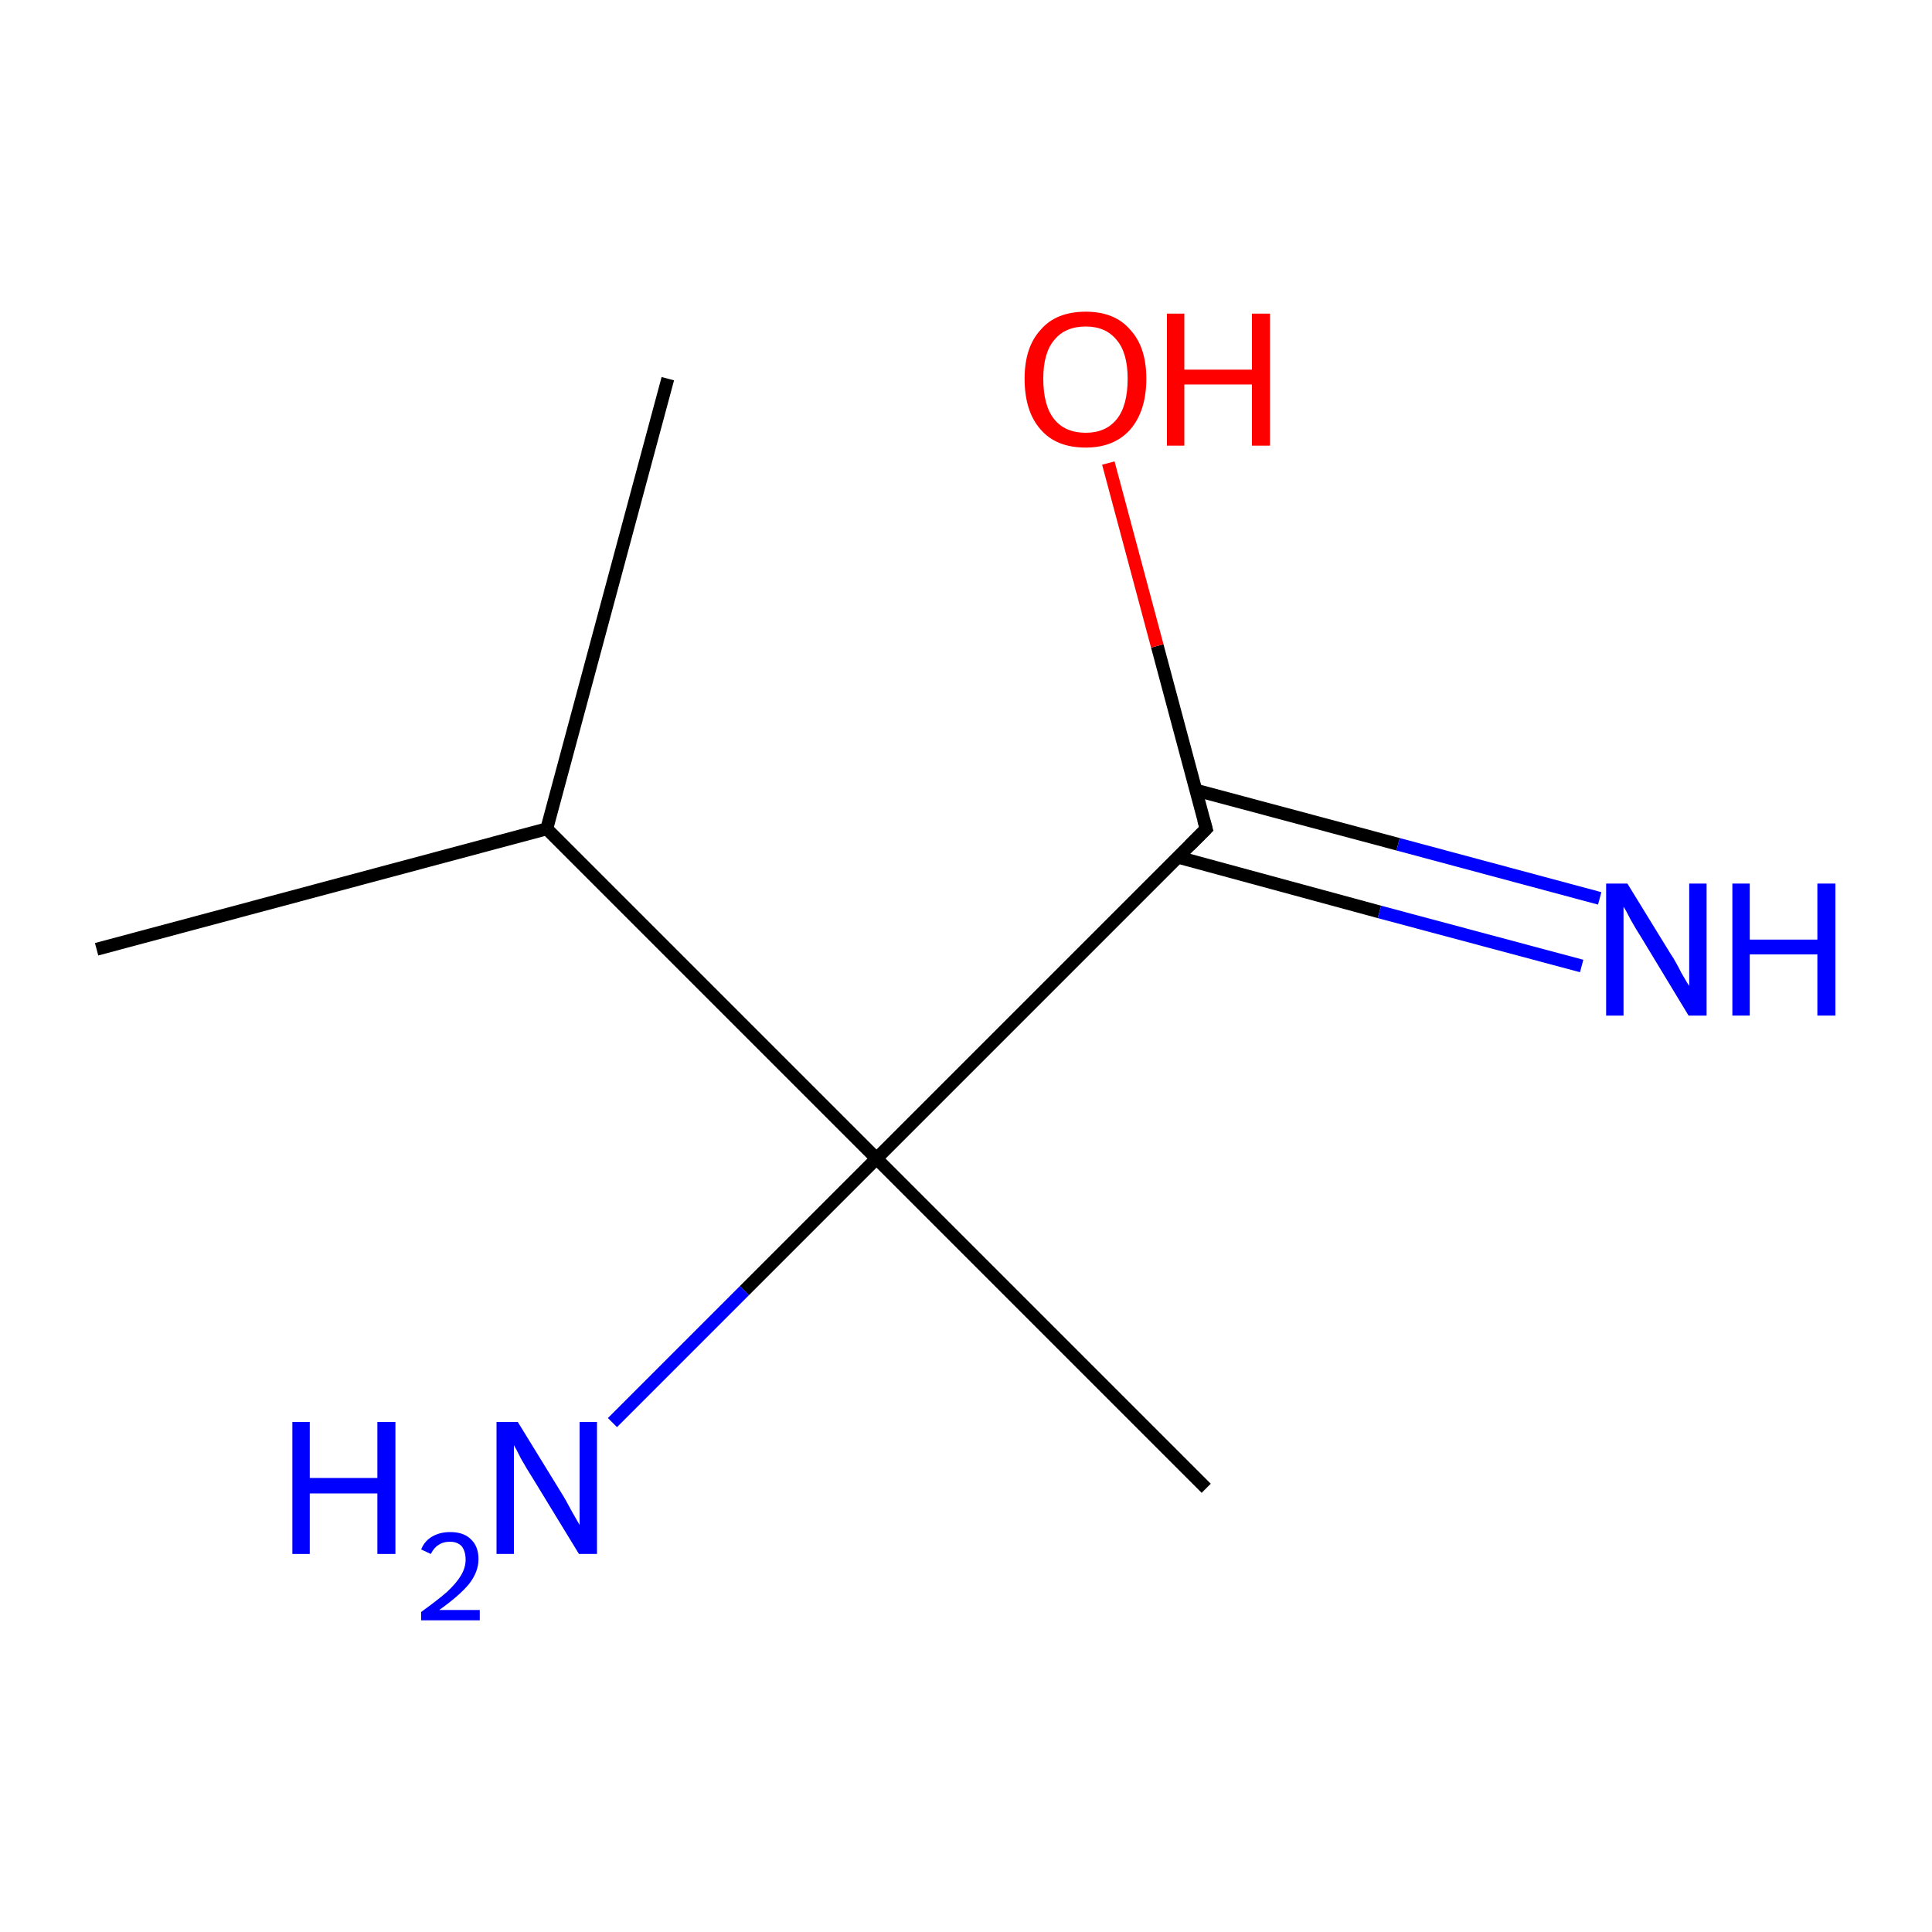 <?xml version='1.0' encoding='iso-8859-1'?>
<svg version='1.1' baseProfile='full'
              xmlns='http://www.w3.org/2000/svg'
                      xmlns:rdkit='http://www.rdkit.org/xml'
                      xmlns:xlink='http://www.w3.org/1999/xlink'
                  xml:space='preserve'
width='300px' height='300px' viewBox='0 0 300 300'>
<!-- END OF HEADER -->
<rect style='opacity:1.0;fill:#FFFFFF;stroke:none' width='300.0' height='300.0' x='0.0' y='0.0'> </rect>
<path class='bond-0 atom-0 atom-1' d='M 103.7,58.8 L 84.9,128.7' style='fill:none;fill-rule:evenodd;stroke:#000000;stroke-width:2.0px;stroke-linecap:butt;stroke-linejoin:miter;stroke-opacity:1' />
<path class='bond-1 atom-1 atom-2' d='M 84.9,128.7 L 15.0,147.4' style='fill:none;fill-rule:evenodd;stroke:#000000;stroke-width:2.0px;stroke-linecap:butt;stroke-linejoin:miter;stroke-opacity:1' />
<path class='bond-2 atom-1 atom-3' d='M 84.9,128.7 L 136.1,179.9' style='fill:none;fill-rule:evenodd;stroke:#000000;stroke-width:2.0px;stroke-linecap:butt;stroke-linejoin:miter;stroke-opacity:1' />
<path class='bond-3 atom-3 atom-4' d='M 136.1,179.9 L 187.3,231.1' style='fill:none;fill-rule:evenodd;stroke:#000000;stroke-width:2.0px;stroke-linecap:butt;stroke-linejoin:miter;stroke-opacity:1' />
<path class='bond-4 atom-3 atom-5' d='M 136.1,179.9 L 115.6,200.4' style='fill:none;fill-rule:evenodd;stroke:#000000;stroke-width:2.0px;stroke-linecap:butt;stroke-linejoin:miter;stroke-opacity:1' />
<path class='bond-4 atom-3 atom-5' d='M 115.6,200.4 L 95.1,220.9' style='fill:none;fill-rule:evenodd;stroke:#0000FF;stroke-width:2.0px;stroke-linecap:butt;stroke-linejoin:miter;stroke-opacity:1' />
<path class='bond-5 atom-3 atom-6' d='M 136.1,179.9 L 187.3,128.7' style='fill:none;fill-rule:evenodd;stroke:#000000;stroke-width:2.0px;stroke-linecap:butt;stroke-linejoin:miter;stroke-opacity:1' />
<path class='bond-6 atom-6 atom-7' d='M 182.9,133.1 L 214.2,141.6' style='fill:none;fill-rule:evenodd;stroke:#000000;stroke-width:2.0px;stroke-linecap:butt;stroke-linejoin:miter;stroke-opacity:1' />
<path class='bond-6 atom-6 atom-7' d='M 214.2,141.6 L 245.6,150.0' style='fill:none;fill-rule:evenodd;stroke:#0000FF;stroke-width:2.0px;stroke-linecap:butt;stroke-linejoin:miter;stroke-opacity:1' />
<path class='bond-6 atom-6 atom-7' d='M 185.7,122.7 L 217.1,131.1' style='fill:none;fill-rule:evenodd;stroke:#000000;stroke-width:2.0px;stroke-linecap:butt;stroke-linejoin:miter;stroke-opacity:1' />
<path class='bond-6 atom-6 atom-7' d='M 217.1,131.1 L 248.4,139.5' style='fill:none;fill-rule:evenodd;stroke:#0000FF;stroke-width:2.0px;stroke-linecap:butt;stroke-linejoin:miter;stroke-opacity:1' />
<path class='bond-7 atom-6 atom-8' d='M 187.3,128.7 L 179.7,100.3' style='fill:none;fill-rule:evenodd;stroke:#000000;stroke-width:2.0px;stroke-linecap:butt;stroke-linejoin:miter;stroke-opacity:1' />
<path class='bond-7 atom-6 atom-8' d='M 179.7,100.3 L 172.1,71.9' style='fill:none;fill-rule:evenodd;stroke:#FF0000;stroke-width:2.0px;stroke-linecap:butt;stroke-linejoin:miter;stroke-opacity:1' />
<path d='M 184.7,131.3 L 187.3,128.7 L 186.9,127.3' style='fill:none;stroke:#000000;stroke-width:2.0px;stroke-linecap:butt;stroke-linejoin:miter;stroke-miterlimit:10;stroke-opacity:1;' />
<path class='atom-5' d='M 45.4 220.8
L 48.1 220.8
L 48.1 229.5
L 58.6 229.5
L 58.6 220.8
L 61.4 220.8
L 61.4 241.3
L 58.6 241.3
L 58.6 231.9
L 48.1 231.9
L 48.1 241.3
L 45.4 241.3
L 45.4 220.8
' fill='#0000FF'/>
<path class='atom-5' d='M 65.4 240.6
Q 65.9 239.3, 67.1 238.6
Q 68.3 237.9, 69.9 237.9
Q 72.0 237.9, 73.1 239.0
Q 74.3 240.1, 74.3 242.1
Q 74.3 244.1, 72.8 246.0
Q 71.3 247.8, 68.2 250.0
L 74.5 250.0
L 74.5 251.6
L 65.4 251.6
L 65.4 250.3
Q 67.9 248.5, 69.4 247.2
Q 70.9 245.8, 71.6 244.6
Q 72.3 243.4, 72.3 242.2
Q 72.3 240.9, 71.7 240.1
Q 71.0 239.4, 69.9 239.4
Q 68.8 239.4, 68.1 239.9
Q 67.4 240.3, 66.9 241.3
L 65.4 240.6
' fill='#0000FF'/>
<path class='atom-5' d='M 80.4 220.8
L 87.1 231.7
Q 87.8 232.8, 88.8 234.7
Q 89.9 236.6, 90.0 236.8
L 90.0 220.8
L 92.7 220.8
L 92.7 241.3
L 89.9 241.3
L 82.7 229.5
Q 81.8 228.1, 80.9 226.5
Q 80.1 224.9, 79.8 224.4
L 79.8 241.3
L 77.1 241.3
L 77.1 220.8
L 80.4 220.8
' fill='#0000FF'/>
<path class='atom-7' d='M 252.7 137.2
L 259.4 148.1
Q 260.1 149.1, 261.1 151.1
Q 262.2 153.0, 262.3 153.1
L 262.3 137.2
L 265.0 137.2
L 265.0 157.7
L 262.2 157.7
L 255.0 145.8
Q 254.1 144.4, 253.2 142.8
Q 252.4 141.2, 252.1 140.8
L 252.1 157.7
L 249.4 157.7
L 249.4 137.2
L 252.7 137.2
' fill='#0000FF'/>
<path class='atom-7' d='M 269.0 137.2
L 271.7 137.2
L 271.7 145.9
L 282.2 145.9
L 282.2 137.2
L 285.0 137.2
L 285.0 157.7
L 282.2 157.7
L 282.2 148.2
L 271.7 148.2
L 271.7 157.7
L 269.0 157.7
L 269.0 137.2
' fill='#0000FF'/>
<path class='atom-8' d='M 159.1 58.8
Q 159.1 53.9, 161.6 51.2
Q 164.0 48.4, 168.6 48.4
Q 173.1 48.4, 175.5 51.2
Q 178.0 53.9, 178.0 58.8
Q 178.0 63.8, 175.5 66.7
Q 173.0 69.5, 168.6 69.5
Q 164.0 69.5, 161.6 66.7
Q 159.1 63.9, 159.1 58.8
M 168.6 67.2
Q 171.7 67.2, 173.4 65.1
Q 175.1 63.0, 175.1 58.8
Q 175.1 54.8, 173.4 52.8
Q 171.7 50.7, 168.6 50.7
Q 165.4 50.7, 163.7 52.8
Q 162.0 54.8, 162.0 58.8
Q 162.0 63.0, 163.7 65.1
Q 165.4 67.2, 168.6 67.2
' fill='#FF0000'/>
<path class='atom-8' d='M 181.2 48.7
L 183.9 48.7
L 183.9 57.4
L 194.4 57.4
L 194.4 48.7
L 197.2 48.7
L 197.2 69.2
L 194.4 69.2
L 194.4 59.7
L 183.9 59.7
L 183.9 69.2
L 181.2 69.2
L 181.2 48.7
' fill='#FF0000'/>
</svg>

